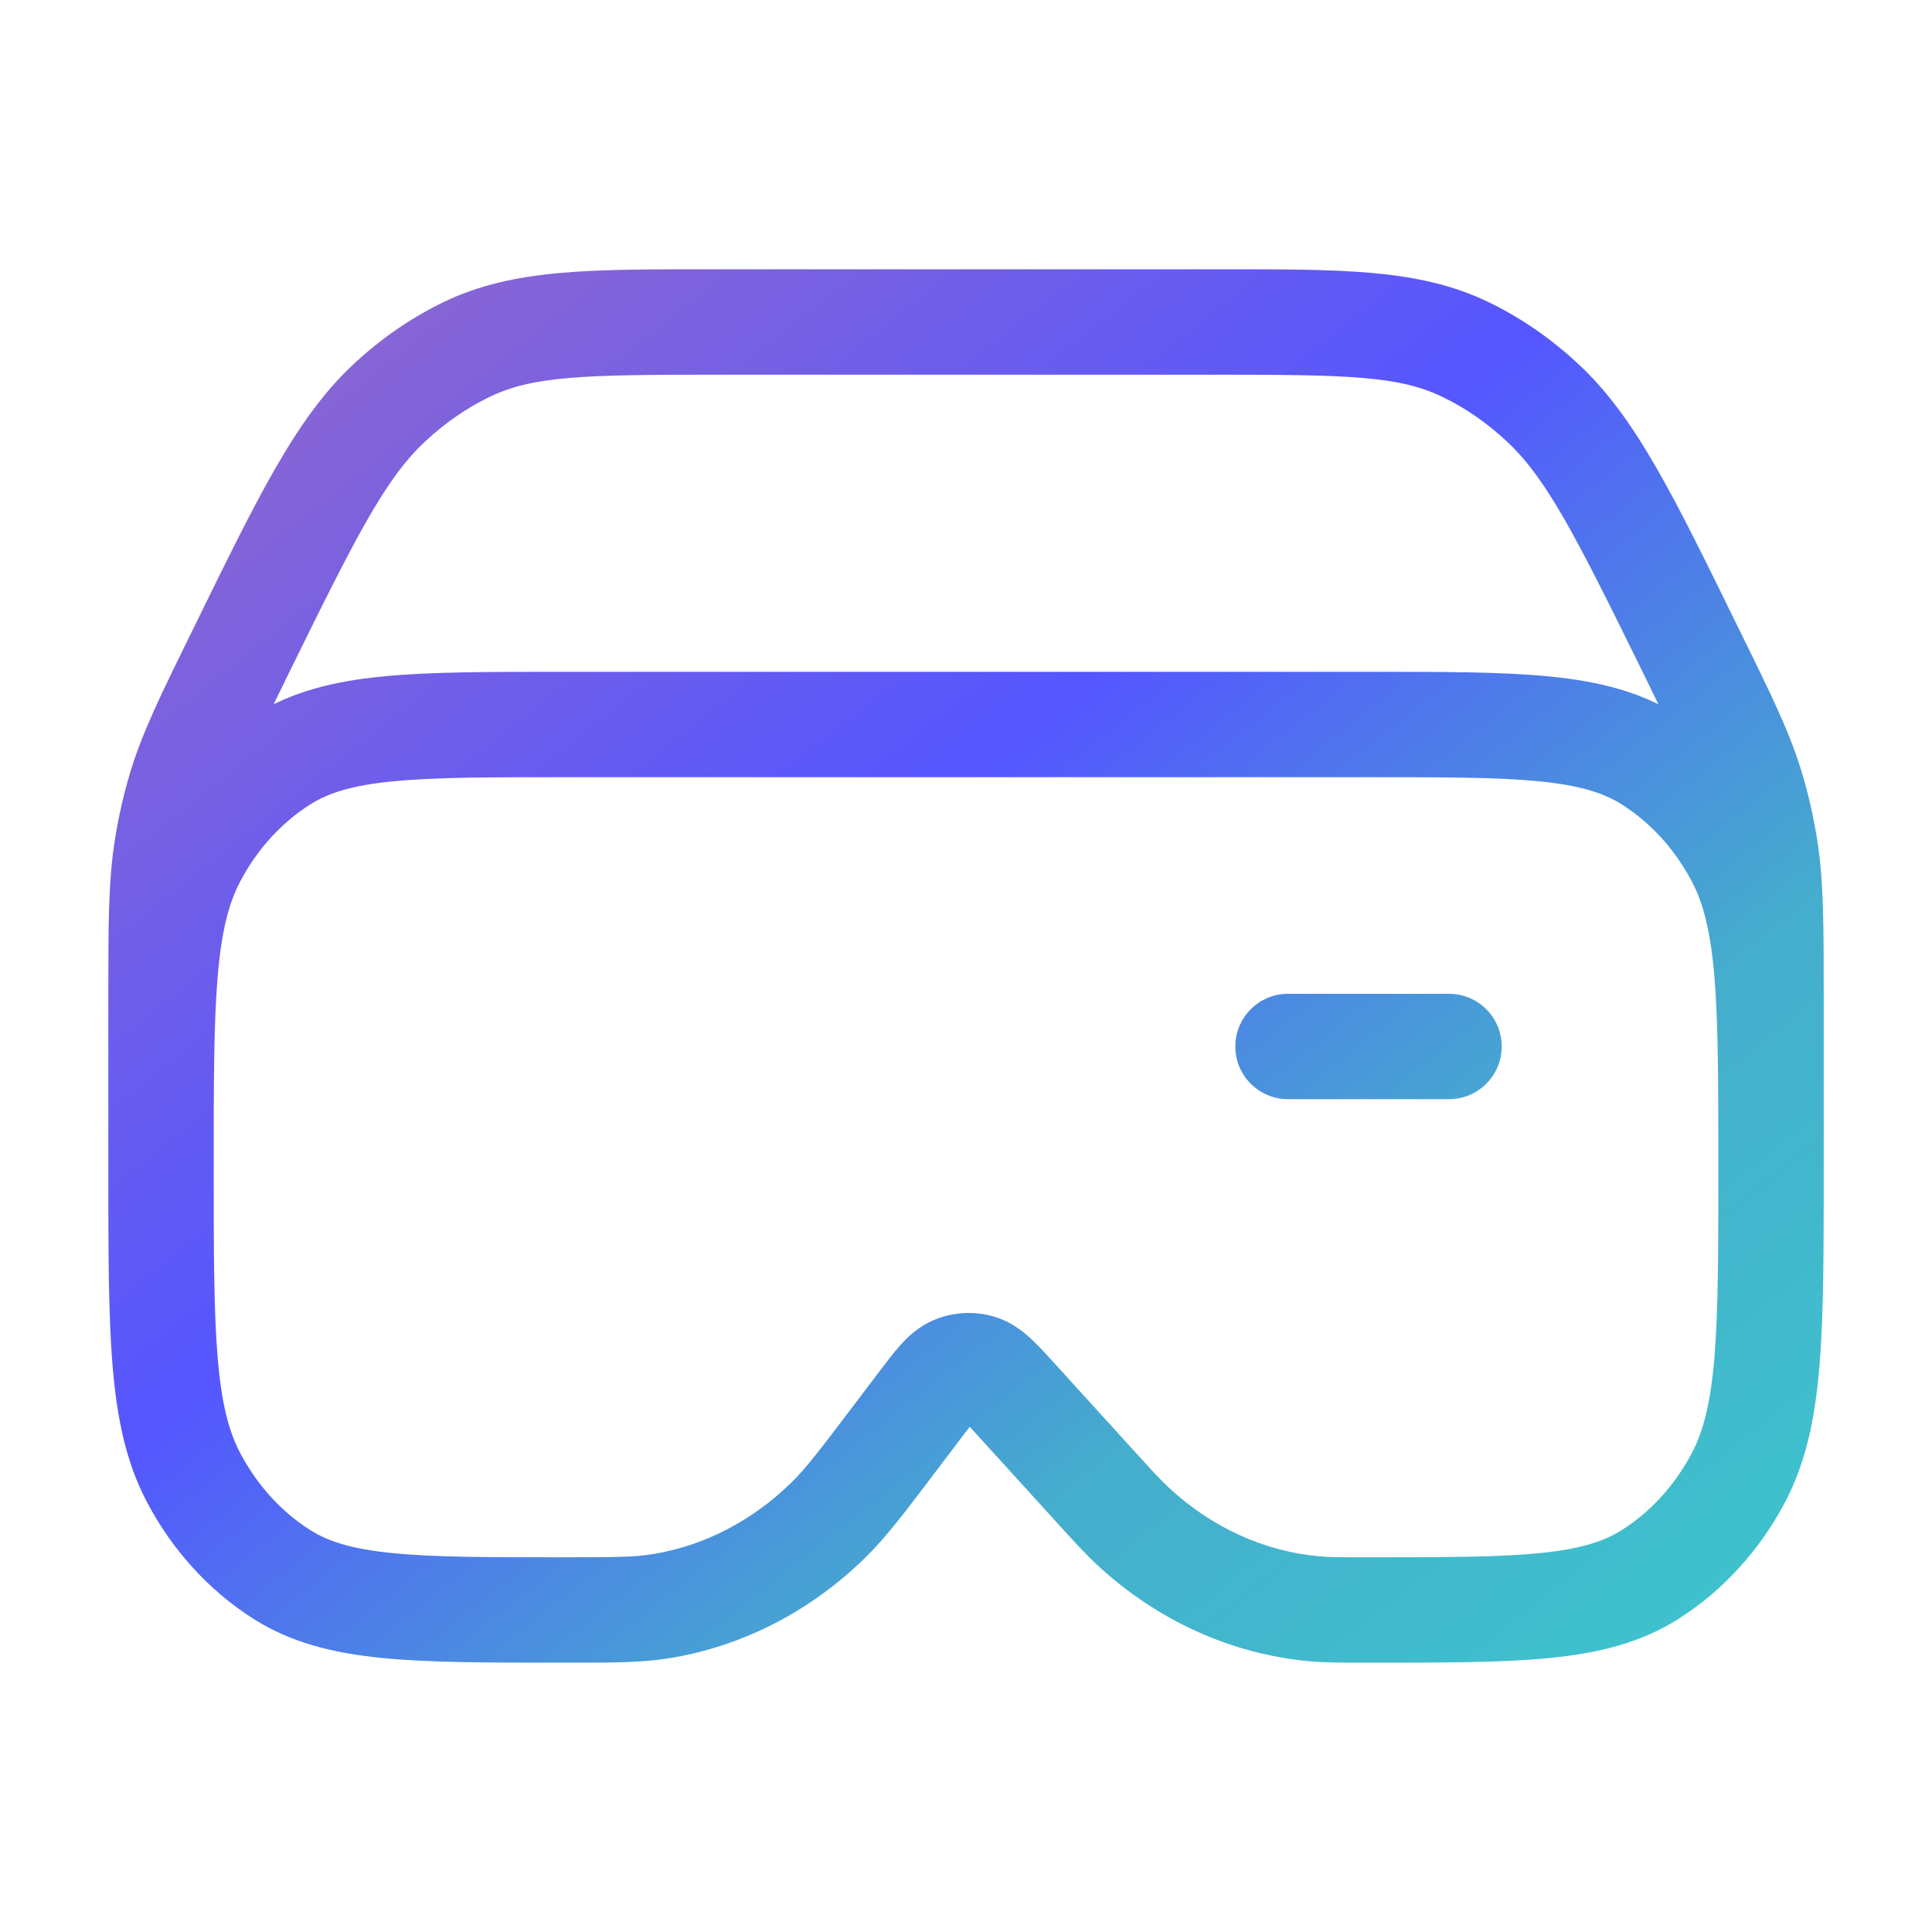 <svg width="110" height="110" viewBox="0 0 110 110" fill="none" xmlns="http://www.w3.org/2000/svg">
<path d="M16.043 89.64L17.651 87.108L17.651 87.108L16.043 89.64ZM11.01 84.104L8.354 85.498L8.354 85.498L11.01 84.104ZM98.993 84.104L96.336 82.71L96.336 82.71L98.993 84.104ZM93.96 89.64L92.351 87.108L92.351 87.108L93.96 89.64ZM93.96 43.276L92.351 45.809L92.351 45.809L93.96 43.276ZM98.993 48.812L96.336 50.206L96.336 50.206L98.993 48.812ZM16.043 43.276L17.651 45.809L17.651 45.809L16.043 43.276ZM11.01 48.812L13.666 50.206L13.666 50.206L11.01 48.812ZM74.856 91.6L74.588 94.588L74.856 91.6ZM62.27 84.536L60.05 86.554L60.05 86.554L62.27 84.536ZM64.478 86.871L66.526 84.679L64.478 86.871ZM50.878 81.984L48.487 80.172L48.487 80.172L50.878 81.984ZM47.176 86.533L45.073 84.394L45.073 84.394L47.176 86.533ZM37.632 91.45L38.112 94.412L37.632 91.45ZM52.41 79.962L54.801 81.773L54.801 81.773L52.41 79.962ZM54.333 77.923L55.501 80.686L55.501 80.686L54.333 77.923ZM57.864 79.69L60.083 77.672L60.083 77.672L57.864 79.69ZM55.78 77.85L54.887 80.715L55.78 77.85ZM73.335 56.583C71.678 56.583 70.335 57.926 70.335 59.583C70.335 61.24 71.678 62.583 73.335 62.583V56.583ZM82.501 62.583C84.158 62.583 85.501 61.24 85.501 59.583C85.501 57.926 84.158 56.583 82.501 56.583V62.583ZM97.835 68.75C97.835 70.406 99.178 71.75 100.835 71.75C102.491 71.75 103.835 70.406 103.835 68.75H97.835ZM6.168 68.75C6.168 70.406 7.511 71.75 9.168 71.75C10.825 71.75 12.168 70.406 12.168 68.75H6.168ZM13.685 37.141L10.992 35.819L10.992 35.819L13.685 37.141ZM10.239 45.003L7.36 44.16L7.36 44.16L10.239 45.003ZM9.522 48.164L6.562 47.681L6.562 47.681L9.522 48.164ZM96.318 37.141L93.625 38.463L93.625 38.463L96.318 37.141ZM99.764 45.003L96.885 45.845L96.885 45.845L99.764 45.003ZM100.48 48.164L103.441 47.681L103.441 47.681L100.48 48.164ZM26.575 19.894L25.272 17.192L25.272 17.192L26.575 19.894ZM22.132 22.968L20.079 20.781L20.079 20.781L22.132 22.968ZM83.428 19.894L84.73 17.192L84.73 17.192L83.428 19.894ZM87.871 22.968L85.817 25.156L85.817 25.156L87.871 22.968ZM32.085 44.25H77.918V38.25H32.085V44.25ZM32.085 88.666C27.74 88.666 24.703 88.663 22.345 88.428C20.041 88.198 18.694 87.77 17.651 87.108L14.435 92.172C16.583 93.537 18.973 94.121 21.75 94.398C24.474 94.67 27.862 94.666 32.085 94.666V88.666ZM6.168 66.458C6.168 71.12 6.166 74.799 6.408 77.745C6.654 80.723 7.166 83.234 8.354 85.498L13.666 82.71C13.013 81.464 12.603 79.864 12.388 77.252C12.17 74.609 12.168 71.22 12.168 66.458H6.168ZM17.651 87.108C16.026 86.075 14.642 84.568 13.666 82.71L8.354 85.498C9.792 88.238 11.88 90.55 14.435 92.172L17.651 87.108ZM97.835 66.458C97.835 71.22 97.832 74.609 97.615 77.252C97.399 79.864 96.99 81.464 96.336 82.71L101.649 85.498C102.837 83.234 103.349 80.723 103.594 77.745C103.837 74.799 103.835 71.12 103.835 66.458H97.835ZM77.918 94.666C82.141 94.666 85.529 94.67 88.253 94.398C91.03 94.121 93.42 93.537 95.568 92.172L92.351 87.108C91.309 87.77 89.962 88.198 87.657 88.428C85.3 88.663 82.262 88.666 77.918 88.666V94.666ZM96.336 82.71C95.361 84.568 93.977 86.075 92.351 87.108L95.568 92.172C98.123 90.55 100.211 88.238 101.649 85.498L96.336 82.71ZM77.918 44.25C82.262 44.25 85.3 44.253 87.657 44.488C89.962 44.718 91.309 45.146 92.351 45.809L95.568 40.744C93.42 39.379 91.03 38.795 88.253 38.518C85.529 38.246 82.141 38.25 77.918 38.25V44.25ZM103.835 66.458C103.835 61.796 103.837 58.117 103.594 55.171C103.349 52.193 102.837 49.682 101.649 47.418L96.336 50.206C96.99 51.452 97.399 53.052 97.615 55.664C97.832 58.306 97.835 61.696 97.835 66.458H103.835ZM92.351 45.809C93.977 46.841 95.361 48.348 96.336 50.206L101.649 47.418C100.211 44.678 98.123 42.366 95.568 40.744L92.351 45.809ZM32.085 38.25C27.862 38.25 24.474 38.246 21.75 38.518C18.973 38.795 16.583 39.379 14.435 40.744L17.651 45.809C18.694 45.146 20.041 44.718 22.345 44.488C24.703 44.253 27.74 44.25 32.085 44.25V38.25ZM12.168 66.458C12.168 61.696 12.17 58.306 12.388 55.664C12.603 53.052 13.013 51.452 13.666 50.206L8.354 47.418C7.166 49.682 6.654 52.193 6.408 55.171C6.166 58.117 6.168 61.796 6.168 66.458H12.168ZM14.435 40.744C11.88 42.366 9.792 44.678 8.354 47.418L13.666 50.206C14.642 48.348 16.026 46.841 17.651 45.809L14.435 40.744ZM50.019 78.15L48.487 80.172L53.27 83.795L54.801 81.773L50.019 78.15ZM64.489 82.518L60.083 77.672L55.644 81.708L60.05 86.554L64.489 82.518ZM77.918 88.666C76.319 88.666 75.702 88.664 75.124 88.612L74.588 94.588C75.496 94.669 76.426 94.666 77.918 94.666V88.666ZM60.05 86.554C61.109 87.72 61.751 88.429 62.43 89.063L66.526 84.679C66.067 84.251 65.616 83.757 64.489 82.518L60.05 86.554ZM75.124 88.612C71.995 88.331 68.984 86.975 66.526 84.679L62.43 89.063C65.82 92.23 70.069 94.183 74.588 94.588L75.124 88.612ZM48.487 80.172C46.633 82.62 45.883 83.597 45.073 84.394L49.28 88.672C50.475 87.496 51.525 86.098 53.27 83.795L48.487 80.172ZM32.085 94.666C34.798 94.666 36.487 94.675 38.112 94.412L37.151 88.489C36.115 88.657 34.993 88.666 32.085 88.666V94.666ZM45.073 84.394C42.82 86.61 40.061 88.017 37.151 88.489L38.112 94.412C42.304 93.731 46.182 91.719 49.28 88.672L45.073 84.394ZM54.801 81.773C55.033 81.467 55.217 81.225 55.378 81.019C55.54 80.812 55.651 80.678 55.733 80.588C55.911 80.391 55.813 80.554 55.501 80.686L53.166 75.159C52.297 75.526 51.693 76.108 51.276 76.572C50.873 77.019 50.442 77.591 50.019 78.15L54.801 81.773ZM60.083 77.672C59.616 77.158 59.138 76.628 58.697 76.22C58.239 75.796 57.581 75.269 56.673 74.986L54.887 80.715C54.554 80.611 54.434 80.45 54.622 80.624C54.709 80.705 54.83 80.826 55.008 81.015C55.185 81.204 55.387 81.426 55.644 81.708L60.083 77.672ZM55.501 80.686C55.314 80.765 55.092 80.778 54.887 80.715L56.673 74.986C55.515 74.625 54.277 74.689 53.166 75.159L55.501 80.686ZM73.335 62.583H82.501V56.583H73.335V62.583ZM69.139 15.333H40.864V21.333H69.139V15.333ZM97.835 57.072V68.75H103.835V57.072H97.835ZM6.168 57.072V68.75H12.168V57.072H6.168ZM10.992 35.819C9.143 39.585 8.058 41.773 7.36 44.16L13.118 45.845C13.639 44.065 14.445 42.4 16.378 38.463L10.992 35.819ZM12.168 57.072C12.168 52.486 12.177 50.523 12.483 48.648L6.562 47.681C6.159 50.147 6.168 52.676 6.168 57.072H12.168ZM7.36 44.16C7.023 45.311 6.756 46.487 6.562 47.681L12.483 48.648C12.639 47.694 12.851 46.757 13.118 45.845L7.36 44.16ZM93.625 38.463C95.557 42.4 96.363 44.065 96.885 45.845L102.643 44.16C101.944 41.773 100.86 39.585 99.011 35.819L93.625 38.463ZM103.835 57.072C103.835 52.676 103.844 50.147 103.441 47.681L97.519 48.648C97.826 50.523 97.835 52.486 97.835 57.072H103.835ZM96.885 45.845C97.151 46.757 97.364 47.694 97.519 48.648L103.441 47.681C103.246 46.487 102.98 45.311 102.643 44.16L96.885 45.845ZM40.864 15.333C33.781 15.333 29.273 15.264 25.272 17.192L27.877 22.597C30.357 21.402 33.215 21.333 40.864 21.333V15.333ZM16.378 38.463C20.282 30.511 21.92 27.282 24.185 25.156L20.079 20.781C16.819 23.841 14.668 28.331 10.992 35.819L16.378 38.463ZM25.272 17.192C23.392 18.098 21.646 19.31 20.079 20.781L24.185 25.156C25.331 24.081 26.575 23.224 27.877 22.597L25.272 17.192ZM69.139 21.333C76.788 21.333 79.646 21.402 82.126 22.597L84.73 17.192C80.729 15.264 76.221 15.333 69.139 15.333V21.333ZM99.011 35.819C95.335 28.331 93.184 23.841 89.924 20.781L85.817 25.156C88.082 27.282 89.721 30.511 93.625 38.463L99.011 35.819ZM82.126 22.597C83.427 23.224 84.672 24.081 85.817 25.156L89.924 20.781C88.357 19.31 86.611 18.098 84.73 17.192L82.126 22.597Z" fill="url(#paint0_linear_2498_16005)"/>
<defs>
<linearGradient id="paint0_linear_2498_16005" x1="-36.104" y1="54.775" x2="34.907" y2="144.086" gradientUnits="userSpaceOnUse">
<stop stop-color="#9168CD"/>
<stop offset="0.425" stop-color="#5556FF"/>
<stop offset="0.735" stop-color="#45ADCD"/>
<stop offset="1" stop-color="#3EC4CD"/>
</linearGradient>
</defs>
</svg>
